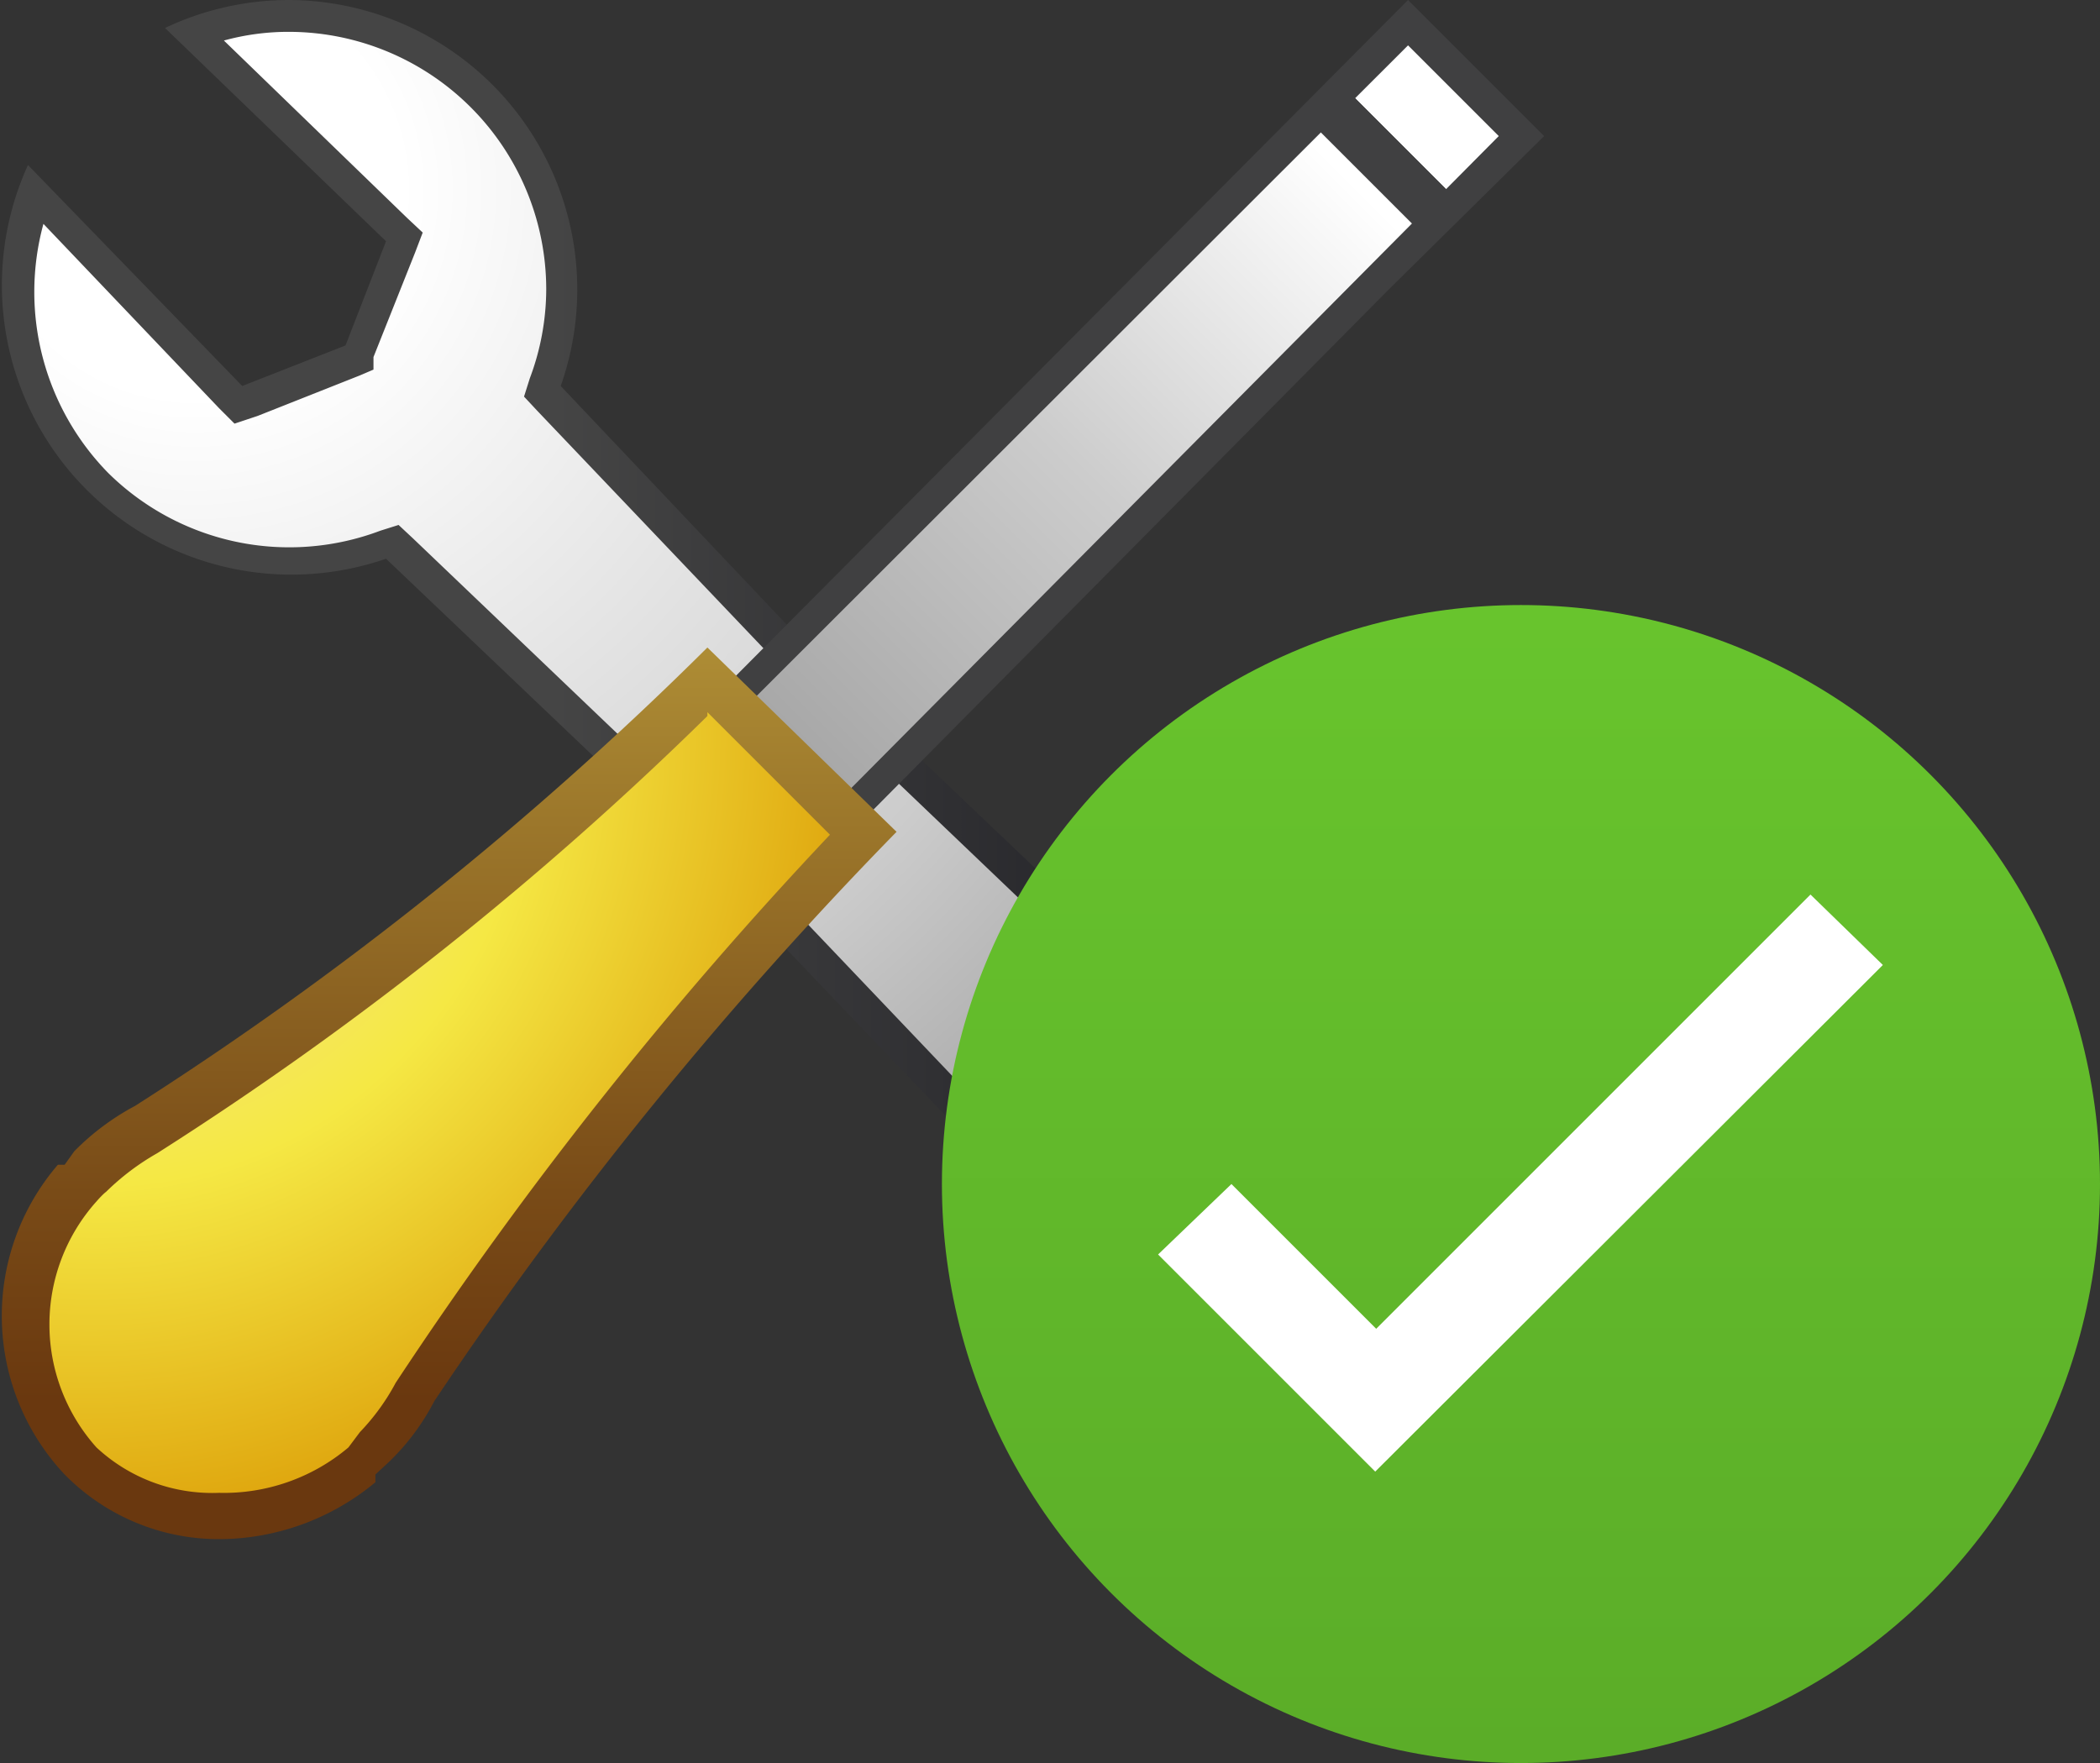 <svg id="Layer_1" data-name="Layer 1" xmlns="http://www.w3.org/2000/svg" xmlns:xlink="http://www.w3.org/1999/xlink" viewBox="0 0 21.76 18.27"><rect x="0" y="0" width="21.76" height="18.27" fill="#333333" stroke="none"/><defs><style>.cls-1{fill:url(#radial-gradient);}.cls-2{fill:url(#linear-gradient);}.cls-3{fill:url(#linear-gradient-2);}.cls-4{fill:#404041;}.cls-5{fill:url(#radial-gradient-2);}.cls-6{fill:url(#linear-gradient-3);}.cls-7{fill:none;stroke:#404041;stroke-width:0.5px;}.cls-8{fill:url(#linear-gradient-4);}.cls-9{fill:#fff;}</style><radialGradient id="radial-gradient" cx="2.03" cy="22.02" r="17.81" gradientTransform="matrix(1, 0, 0, -1, 0, 23.99)" gradientUnits="userSpaceOnUse"><stop offset="0.12" stop-color="#fff"/><stop offset="0.55" stop-color="#ccc"/><stop offset="0.75" stop-color="#a3a3a3"/><stop offset="0.91" stop-color="#898989"/><stop offset="1" stop-color="gray"/></radialGradient><linearGradient id="linear-gradient" y1="16.01" x2="16" y2="16.01" gradientTransform="matrix(1, 0, 0, -1, 0, 24)" gradientUnits="userSpaceOnUse"><stop offset="0.36" stop-color="#454545"/><stop offset="0.85" stop-color="#1b1b21"/></linearGradient><linearGradient id="linear-gradient-2" x1="3.75" y1="11.75" x2="14.89" y2="22.89" gradientTransform="matrix(0.71, 0.71, 0.71, -0.71, -10.12, 10.89)" gradientUnits="userSpaceOnUse"><stop offset="0" stop-color="gray"/><stop offset="0.14" stop-color="#898989"/><stop offset="0.37" stop-color="#a3a3a3"/><stop offset="0.66" stop-color="#ccc"/><stop offset="0.92" stop-color="#fff"/></linearGradient><radialGradient id="radial-gradient-2" cx="-1.13" cy="14.44" r="9.37" gradientTransform="matrix(0.77, 0.64, 0.68, -0.83, -7.63, 20.76)" gradientUnits="userSpaceOnUse"><stop offset="0.01" stop-color="#f4e4a2"/><stop offset="0.43" stop-color="#f5e844"/><stop offset="0.88" stop-color="#d99500"/></radialGradient><linearGradient id="linear-gradient-3" x1="4.68" y1="17.32" x2="4.68" y2="8" gradientTransform="matrix(1, 0, 0, -1, 0, 24)" gradientUnits="userSpaceOnUse"><stop offset="0" stop-color="#ae8d35"/><stop offset="0.15" stop-color="#a07c2d"/><stop offset="0.61" stop-color="#794b17"/><stop offset="0.84" stop-color="#6a380f"/></linearGradient><linearGradient id="linear-gradient-4" x1="15.76" y1="17.73" x2="15.76" y2="5.73" gradientTransform="matrix(1, 0, 0, -1, 0, 24)" gradientUnits="userSpaceOnUse"><stop offset="0" stop-color="#68c42d"/><stop offset="0.99" stop-color="#5bad28"/></linearGradient></defs><g id="Layer_2" data-name="Layer 2"><g id="Icons"><g id="tools_24" data-name="tools 24"><path class="cls-1" d="M13,15.83A2.78,2.78,0,0,1,11,15a2.88,2.88,0,0,1-.67-3l0-.1-3-3.21L4.08,5.61,4,5.65a2.8,2.8,0,0,1-1,.18A2.84,2.84,0,0,1,.16,3,2.75,2.75,0,0,1,.35,2L2.47,4.19l1.24-.48.48-1.25L2,.35A2.82,2.82,0,0,1,5.65,4l0,.1L8.67,7.29l3.22,3.1.1,0a2.8,2.8,0,0,1,1-.18A2.83,2.83,0,0,1,15.83,13a2.87,2.87,0,0,1-.18,1l-2.12-2.18-1.24.48-.48,1.25L14,15.65a2.8,2.8,0,0,1-1,.18Z" transform="translate(0 0)"/><path class="cls-2" d="M3,.33A2.67,2.67,0,0,1,5.66,3a2.63,2.63,0,0,1-.17.92l-.06.19.14.15,3,3.15,3.14,3,.15.14.19-.06a2.63,2.63,0,0,1,3.48,3.17L13.7,11.77l-.15-.16-.21.08-1.07.42-.13.06-.05.13-.43,1.08-.08.21.16.15,1.91,1.84a2.44,2.44,0,0,1-.66.09,2.69,2.69,0,0,1-2.5-3.6l.07-.19-.14-.15-3-3.15-3.14-3-.15-.14-.19.06a2.67,2.67,0,0,1-2.82-.6A2.68,2.68,0,0,1,.45,2.32L2.27,4.23l.16.16.24-.08,1.06-.42.14-.06,0-.13.43-1.08.08-.21-.16-.15L2.32.42A2.52,2.52,0,0,1,3,.33H3M3,0A3,3,0,0,0,1.71.29L4,2.5,3.58,3.58,2.51,4,.29,1.71A3,3,0,0,0,4,5.79l3.15,3,3,3.14a3,3,0,0,0,4.1,3.75L12,13.5l.42-1.08L13.49,12l2.22,2.29A3,3,0,0,0,12,10.21l-3.15-3L5.81,4A3,3,0,0,0,3,0Z" transform="translate(0 0)"/><rect class="cls-3" x="4.54" y="4.4" width="12.46" height="1.67" transform="translate(-0.55 9.15) rotate(-45)"/><path class="cls-4" d="M14.59.47l.94.94L14.16,2.79,7,10,6,9.05,14.59.47m0-.47-9,9.05L7,10.46,14.39,3,16,1.41Z" transform="translate(0 0)"/><path class="cls-5" d="M2.25,15.75a2,2,0,0,1-1.42-.58,2.14,2.14,0,0,1,0-2.88l0-.06c.06-.06.08-.1.12-.12a2.37,2.37,0,0,1,.57-.43A35.44,35.44,0,0,0,7.35,7L9,8.67a42.07,42.07,0,0,0-4.66,5.81,2.33,2.33,0,0,1-.44.59l-.13.12h0a2.3,2.3,0,0,1-1.46.53Z" transform="translate(0 0)"/><path class="cls-6" d="M7.33,7.38,8.6,8.65a41.74,41.74,0,0,0-4.5,5.68h0a2.29,2.29,0,0,1-.37.51L3.61,15v0h0a2,2,0,0,1-1.34.47A1.76,1.76,0,0,1,1,15a1.91,1.91,0,0,1,0-2.55H1v0s.06-.07.1-.1a2.55,2.55,0,0,1,.53-.4,34.7,34.7,0,0,0,5.7-4.53m0-.71A35.54,35.54,0,0,1,1.4,11.46a2.59,2.59,0,0,0-.63.47l-.1.14-.07,0h0a2.4,2.4,0,0,0,.07,3.21,2.24,2.24,0,0,0,1.6.67,2.54,2.54,0,0,0,1.62-.59h0l0-.08.14-.13a2.41,2.41,0,0,0,.47-.63,41.17,41.17,0,0,1,4.79-5.9Z" transform="translate(0 0)"/><line class="cls-7" x1="13.68" y1="1.01" x2="14.99" y2="2.32"/><line class="cls-7" x1="13.68" y1="1.01" x2="14.99" y2="2.32"/></g></g></g><g id="Layer_2-2" data-name="Layer 2"><g id="Icons-2" data-name="Icons"><g id="complete_16" data-name="complete 16"><circle class="cls-8" cx="15.76" cy="12.27" r="6"/><path class="cls-9" d="M18.76,9.27l-4.5,4.5-1.5-1.5L12,13l2.25,2.25L19.51,10Z" transform="translate(0 0)"/></g></g></g></svg>